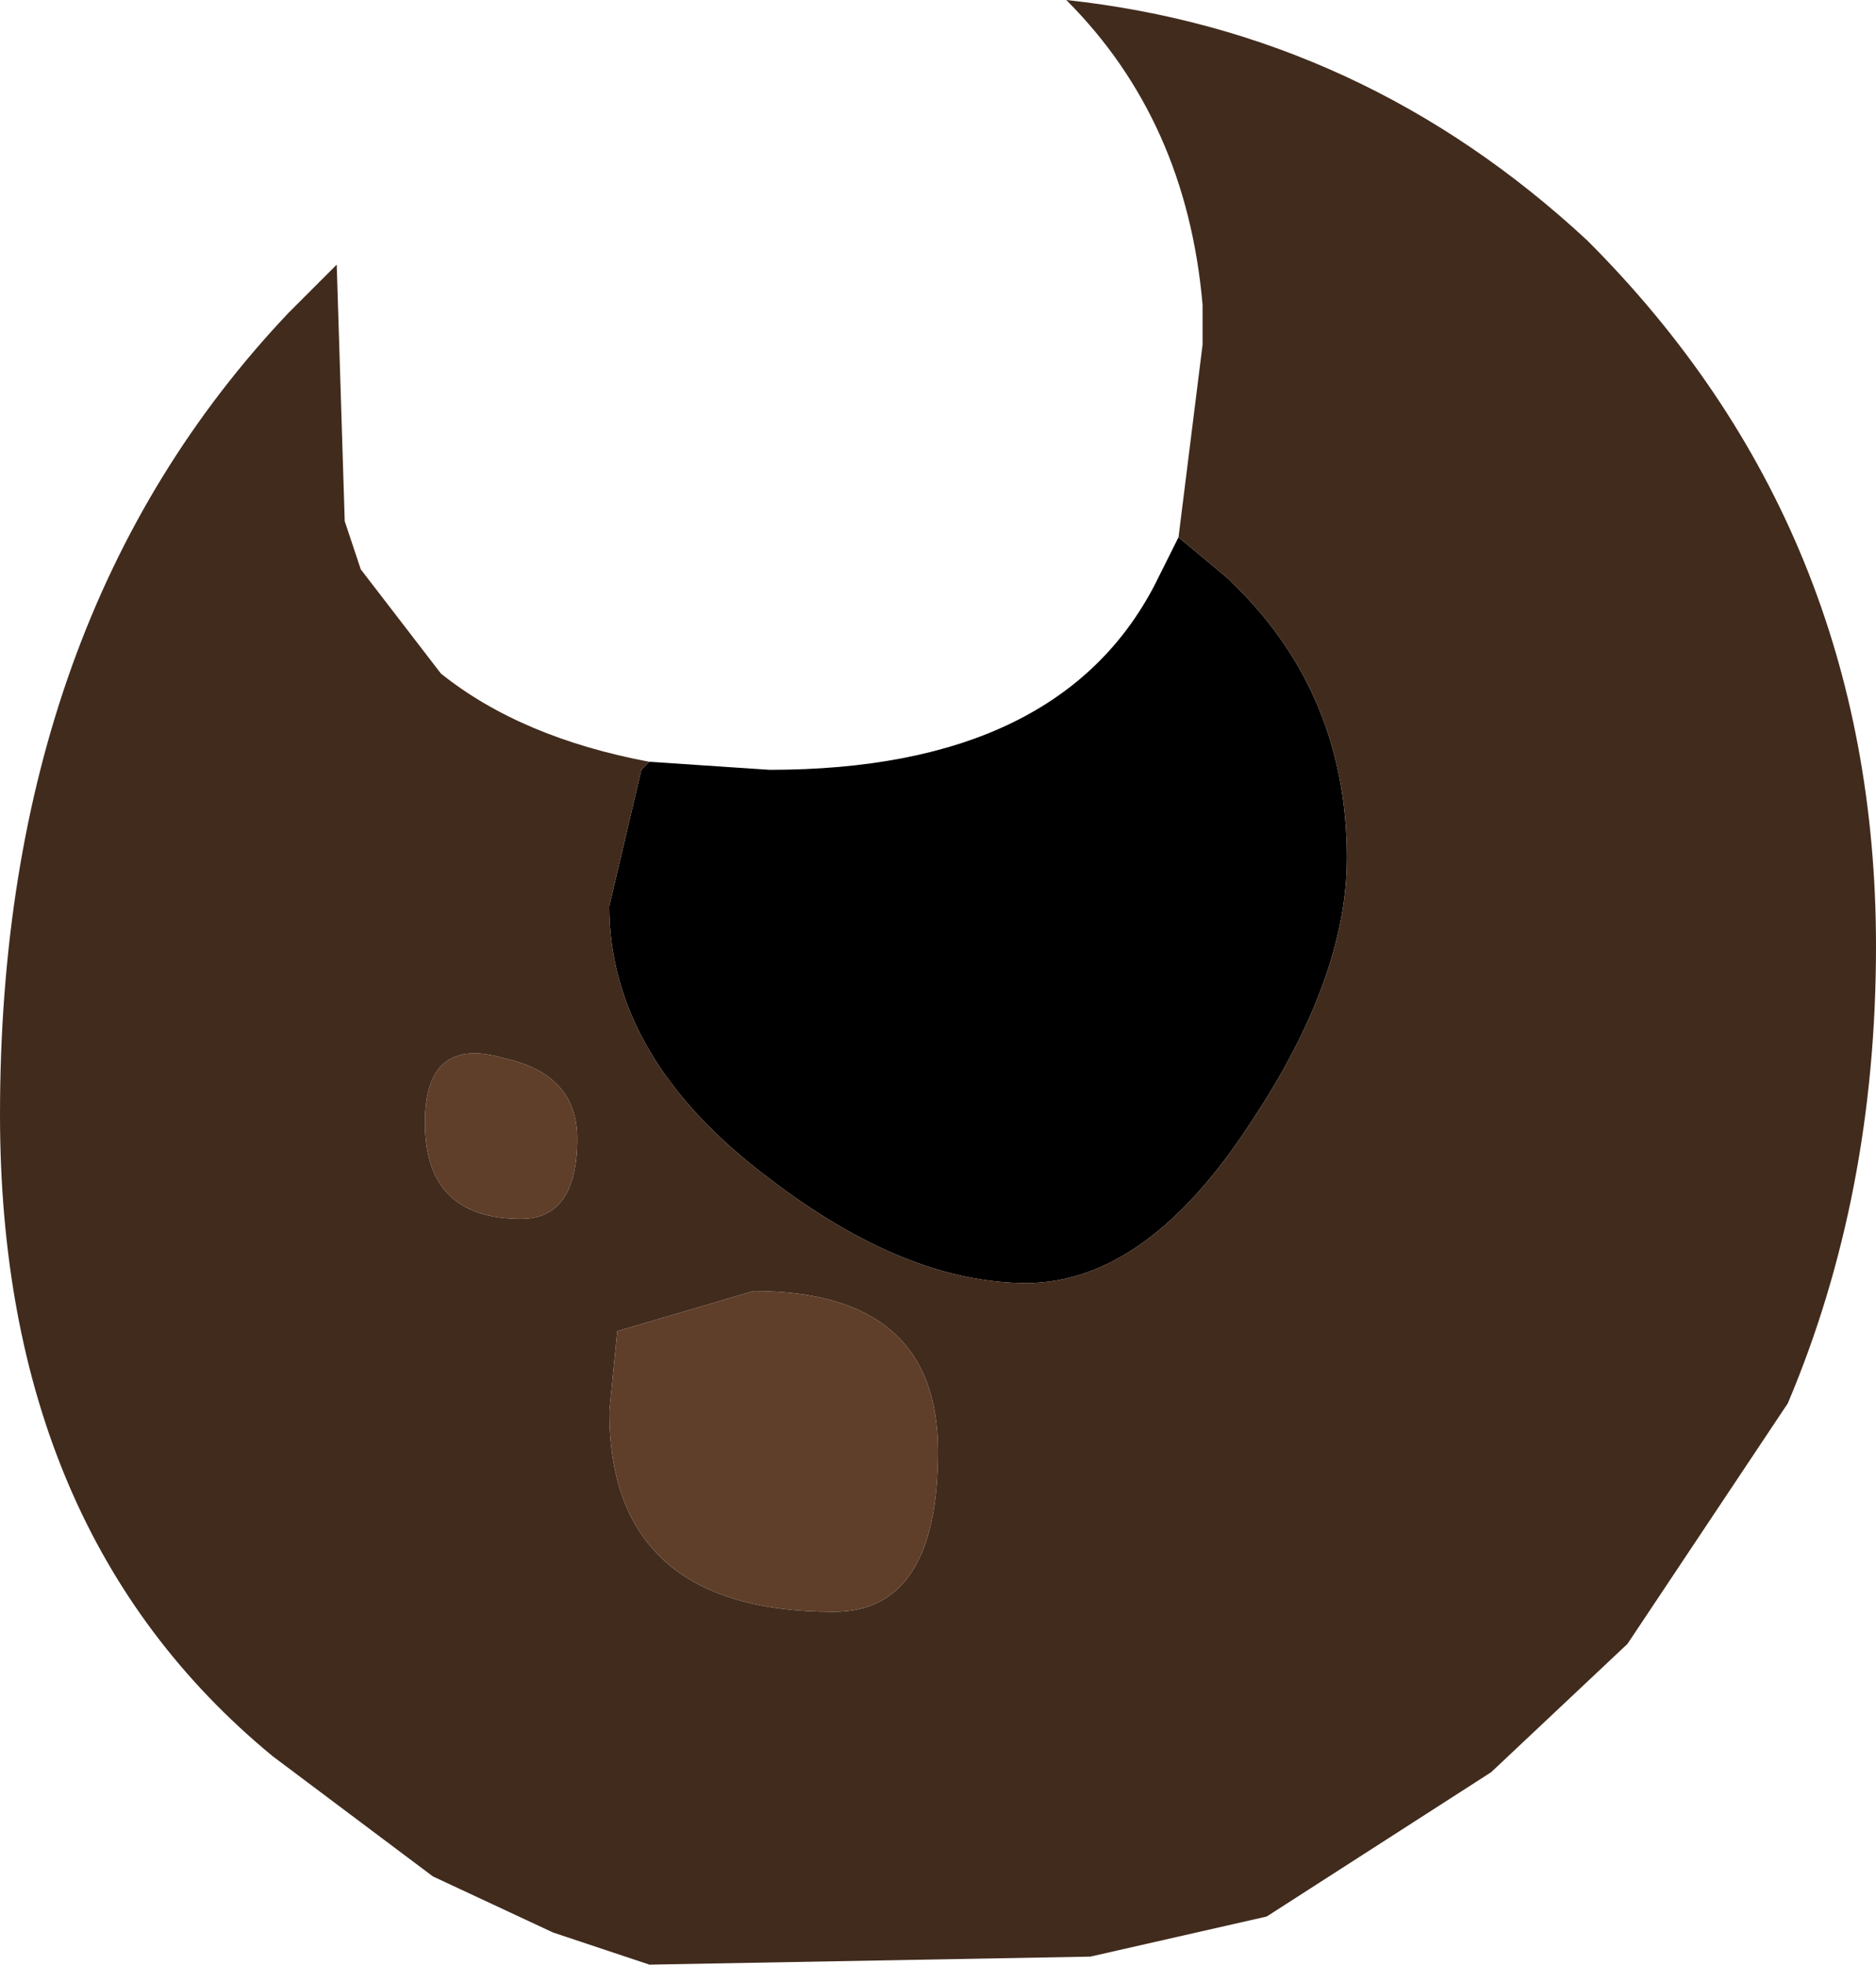 <?xml version="1.0" encoding="UTF-8" standalone="no"?>
<svg xmlns:ffdec="https://www.free-decompiler.com/flash" xmlns:xlink="http://www.w3.org/1999/xlink" ffdec:objectType="frame" height="12.25px" width="11.7px" xmlns="http://www.w3.org/2000/svg">
  <g transform="matrix(1.0, 0.0, 0.0, 1.0, 5.85, 6.15)">
    <use ffdec:characterId="516" height="12.25" transform="matrix(1.0, 0.0, 0.0, 1.0, -5.85, -6.15)" width="11.7" xlink:href="#shape0"/>
  </g>
  <defs>
    <g id="shape0" transform="matrix(1.0, 0.0, 0.0, 1.0, 5.85, 6.15)">
      <path d="M1.5 -2.8 L1.8 -2.55 Q2.55 -1.85 2.55 -0.8 2.55 -0.05 1.95 0.85 1.3 1.85 0.55 1.85 -0.2 1.85 -1.05 1.2 -2.05 0.45 -2.05 -0.5 L-1.85 -1.35 -1.8 -1.4 -1.05 -1.35 Q0.75 -1.35 1.35 -2.5 L1.5 -2.8" fill="#000000" fill-rule="evenodd" stroke="none"/>
      <path d="M1.5 -2.8 L1.65 -4.0 1.65 -4.25 Q1.55 -5.4 0.8 -6.15 2.65 -5.95 4.05 -4.65 5.85 -2.85 5.85 -0.25 5.85 1.3 5.3 2.6 L4.3 4.1 3.45 4.9 2.05 5.8 0.95 6.05 -1.8 6.1 -2.4 5.9 -3.15 5.55 -4.15 4.8 Q-5.85 3.4 -5.85 0.8 -5.85 -2.3 -4.05 -4.2 L-3.75 -4.5 -3.7 -2.9 -3.6 -2.6 -3.1 -1.95 Q-2.6 -1.55 -1.8 -1.4 L-1.85 -1.35 -2.05 -0.5 Q-2.05 0.45 -1.05 1.2 -0.2 1.85 0.55 1.85 1.3 1.85 1.95 0.85 2.55 -0.05 2.55 -0.8 2.55 -1.85 1.8 -2.55 L1.5 -2.8 M-2.7 0.45 Q-3.2 0.3 -3.2 0.85 -3.2 1.45 -2.6 1.45 -2.25 1.45 -2.25 0.95 -2.25 0.55 -2.7 0.45 M-1.15 1.9 L-2.0 2.15 -2.05 2.65 Q-2.05 3.9 -0.65 3.9 0.0 3.9 0.0 2.9 0.0 1.9 -1.15 1.9" fill="#412b1d" fill-rule="evenodd" stroke="none"/>
      <path d="M-1.15 1.9 Q0.0 1.9 0.0 2.9 0.0 3.9 -0.65 3.9 -2.05 3.9 -2.05 2.65 L-2.0 2.15 -1.15 1.9 M-2.7 0.45 Q-2.25 0.55 -2.25 0.95 -2.25 1.45 -2.6 1.45 -3.2 1.45 -3.2 0.85 -3.2 0.3 -2.7 0.45" fill="#5f3f2a" fill-rule="evenodd" stroke="none"/>
    </g>
  </defs>
</svg>

